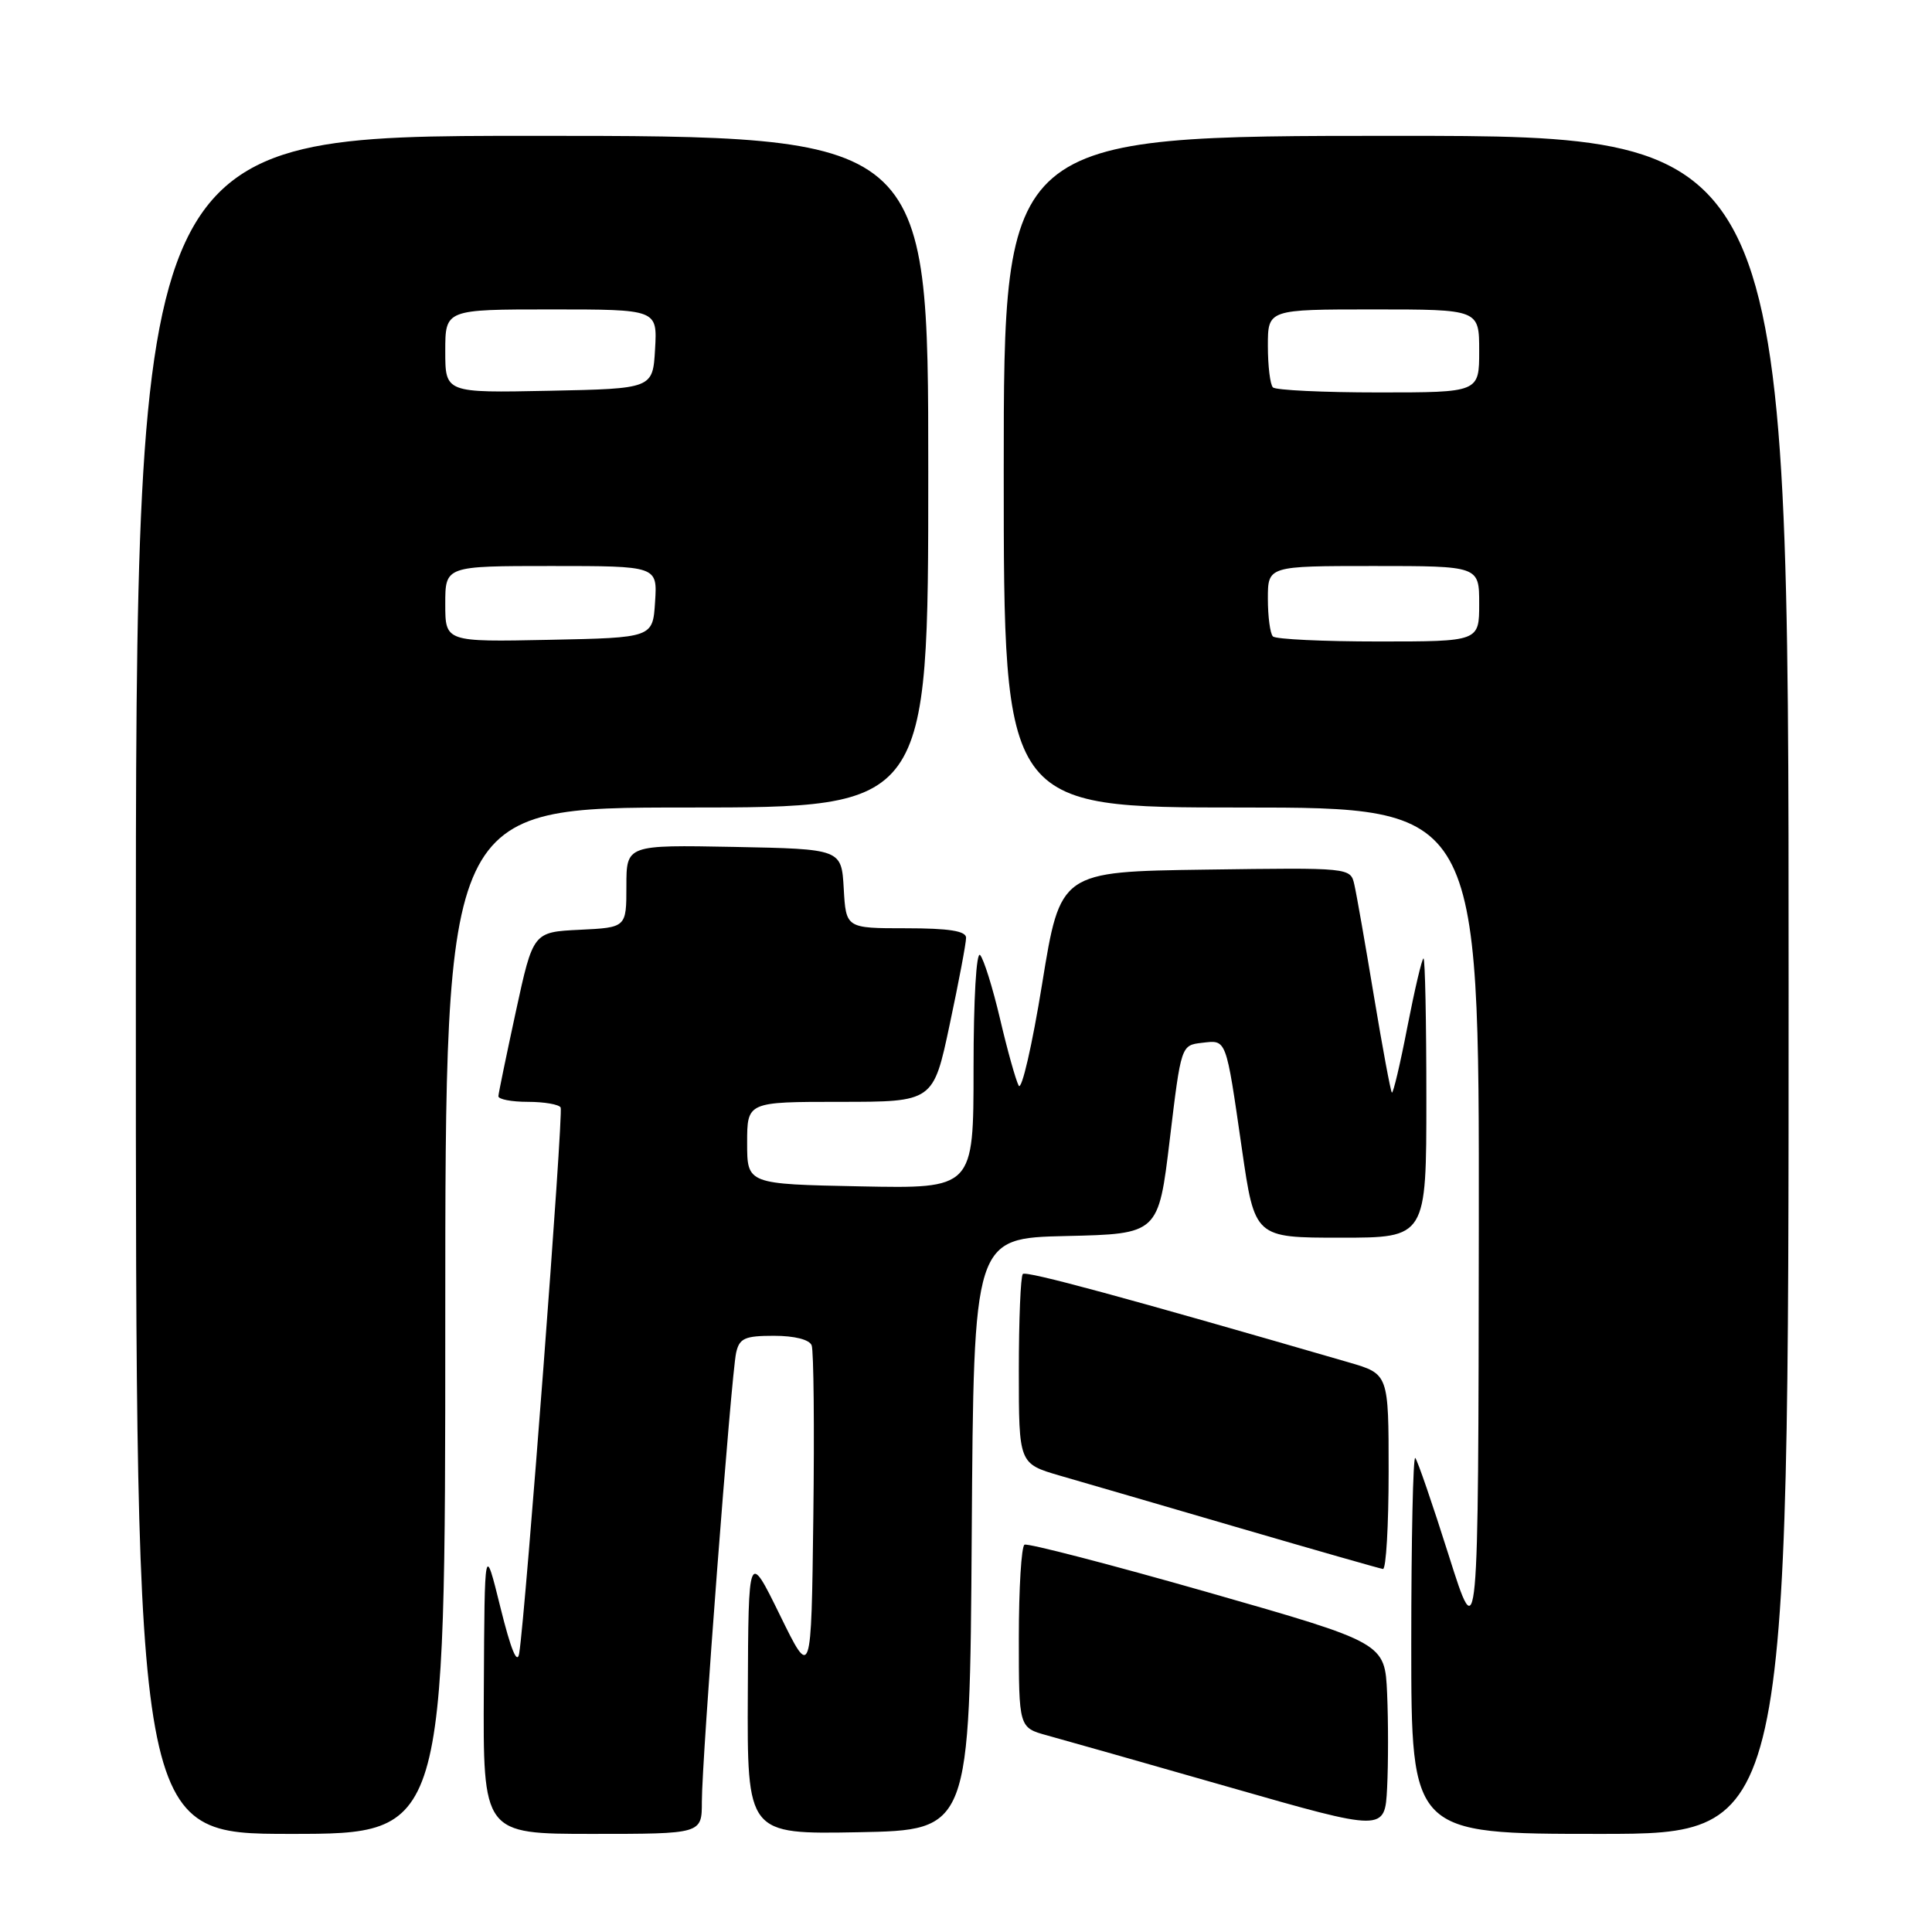 <?xml version="1.0" encoding="UTF-8" standalone="no"?>
<!DOCTYPE svg PUBLIC "-//W3C//DTD SVG 1.1//EN" "http://www.w3.org/Graphics/SVG/1.1/DTD/svg11.dtd" >
<svg xmlns="http://www.w3.org/2000/svg" xmlns:xlink="http://www.w3.org/1999/xlink" version="1.1" viewBox="0 0 256 256">
 <g >
 <path fill="currentColor"
d=" M 59.00 175.00 C 59.00 107.00 59.00 107.00 91.00 107.00 C 123.00 107.00 123.00 107.00 123.00 62.50 C 123.00 18.00 123.00 18.00 70.50 18.00 C 18.00 18.00 18.00 18.00 18.00 130.50 C 18.00 243.00 18.00 243.00 38.50 243.00 C 59.00 243.00 59.00 243.00 59.00 175.00 Z  M 93.00 238.75 C 92.99 233.21 96.89 182.18 97.54 179.25 C 97.97 177.32 98.69 177.00 102.55 177.00 C 105.28 177.00 107.26 177.50 107.55 178.27 C 107.82 178.98 107.92 189.21 107.77 201.02 C 107.50 222.50 107.50 222.50 103.34 214.00 C 99.17 205.50 99.17 205.50 99.09 224.28 C 99.00 243.05 99.00 243.05 113.75 242.78 C 128.50 242.50 128.50 242.50 128.76 203.28 C 129.02 164.06 129.02 164.06 141.26 163.78 C 153.50 163.50 153.50 163.50 155.00 151.00 C 156.50 138.52 156.50 138.50 159.26 138.18 C 162.56 137.80 162.41 137.39 164.56 152.25 C 166.26 164.00 166.26 164.00 177.63 164.00 C 189.00 164.00 189.00 164.00 189.00 145.50 C 189.00 135.32 188.83 127.00 188.62 127.00 C 188.42 127.00 187.46 131.07 186.49 136.04 C 185.53 141.01 184.60 144.93 184.43 144.77 C 184.26 144.60 183.19 138.84 182.05 131.98 C 180.91 125.12 179.75 118.48 179.46 117.23 C 178.95 114.96 178.95 114.96 159.73 115.23 C 140.50 115.50 140.50 115.50 138.09 130.35 C 136.77 138.51 135.37 144.59 134.98 143.85 C 134.59 143.11 133.47 139.12 132.51 135.00 C 131.54 130.88 130.35 127.07 129.87 126.55 C 129.37 126.01 129.00 132.41 129.00 141.55 C 129.00 157.50 129.00 157.50 114.00 157.20 C 99.00 156.90 99.00 156.90 99.00 151.45 C 99.00 146.00 99.00 146.00 111.33 146.00 C 123.67 146.00 123.67 146.00 125.84 135.75 C 127.04 130.11 128.02 124.94 128.01 124.25 C 128.00 123.36 125.74 123.00 120.05 123.00 C 112.10 123.00 112.10 123.00 111.80 117.75 C 111.50 112.50 111.50 112.50 97.25 112.22 C 83.00 111.95 83.00 111.95 83.00 117.42 C 83.00 122.90 83.00 122.90 76.82 123.20 C 70.64 123.50 70.64 123.50 68.36 134.00 C 67.11 139.78 66.06 144.84 66.04 145.25 C 66.02 145.66 67.77 146.00 69.94 146.00 C 72.11 146.00 74.07 146.34 74.29 146.75 C 74.68 147.46 69.64 213.80 68.80 219.05 C 68.54 220.67 67.70 218.61 66.31 213.00 C 64.21 204.50 64.21 204.50 64.11 223.75 C 64.00 243.00 64.00 243.00 78.50 243.00 C 93.00 243.00 93.00 243.00 93.00 238.75 Z  M 183.80 224.39 C 183.50 217.69 183.50 217.69 160.00 210.97 C 147.07 207.28 136.16 204.45 135.75 204.68 C 135.34 204.92 135.00 210.47 135.00 217.02 C 135.00 228.92 135.00 228.92 138.75 229.95 C 140.81 230.51 151.72 233.61 163.00 236.84 C 183.50 242.71 183.50 242.71 183.80 236.90 C 183.96 233.70 183.96 228.07 183.80 224.39 Z  M 237.00 130.50 C 237.00 18.00 237.00 18.00 185.00 18.00 C 133.00 18.00 133.00 18.00 133.00 62.50 C 133.00 107.00 133.00 107.00 164.50 107.00 C 196.00 107.00 196.00 107.00 195.95 162.75 C 195.89 218.50 195.89 218.50 191.97 206.11 C 189.82 199.30 187.82 193.49 187.53 193.19 C 187.24 192.90 187.00 203.99 187.00 217.83 C 187.00 243.00 187.00 243.00 212.00 243.00 C 237.00 243.00 237.00 243.00 237.00 130.50 Z  M 184.00 195.03 C 184.00 182.06 184.00 182.06 178.75 180.53 C 149.08 171.92 135.97 168.36 135.53 168.81 C 135.24 169.10 135.00 174.87 135.00 181.64 C 135.00 193.94 135.00 193.94 140.44 195.53 C 143.43 196.39 154.12 199.51 164.19 202.45 C 174.26 205.39 182.84 207.84 183.25 207.90 C 183.66 207.95 184.00 202.16 184.00 195.03 Z  M 59.00 80.03 C 59.00 75.00 59.00 75.00 73.05 75.00 C 87.11 75.00 87.11 75.00 86.80 79.75 C 86.50 84.50 86.50 84.50 72.75 84.78 C 59.00 85.06 59.00 85.06 59.00 80.03 Z  M 59.00 46.53 C 59.00 41.00 59.00 41.00 73.05 41.00 C 87.10 41.00 87.10 41.00 86.80 46.25 C 86.50 51.50 86.50 51.50 72.75 51.78 C 59.00 52.06 59.00 52.06 59.00 46.53 Z  M 168.67 84.33 C 168.30 83.97 168.00 81.72 168.00 79.33 C 168.00 75.00 168.00 75.00 182.00 75.00 C 196.00 75.00 196.00 75.00 196.00 80.00 C 196.00 85.00 196.00 85.00 182.67 85.00 C 175.33 85.00 169.03 84.70 168.67 84.33 Z  M 168.67 51.33 C 168.30 50.97 168.00 48.49 168.00 45.83 C 168.00 41.00 168.00 41.00 182.00 41.00 C 196.00 41.00 196.00 41.00 196.00 46.50 C 196.00 52.00 196.00 52.00 182.67 52.00 C 175.33 52.00 169.03 51.70 168.67 51.33 Z "/>
</g>
</svg>